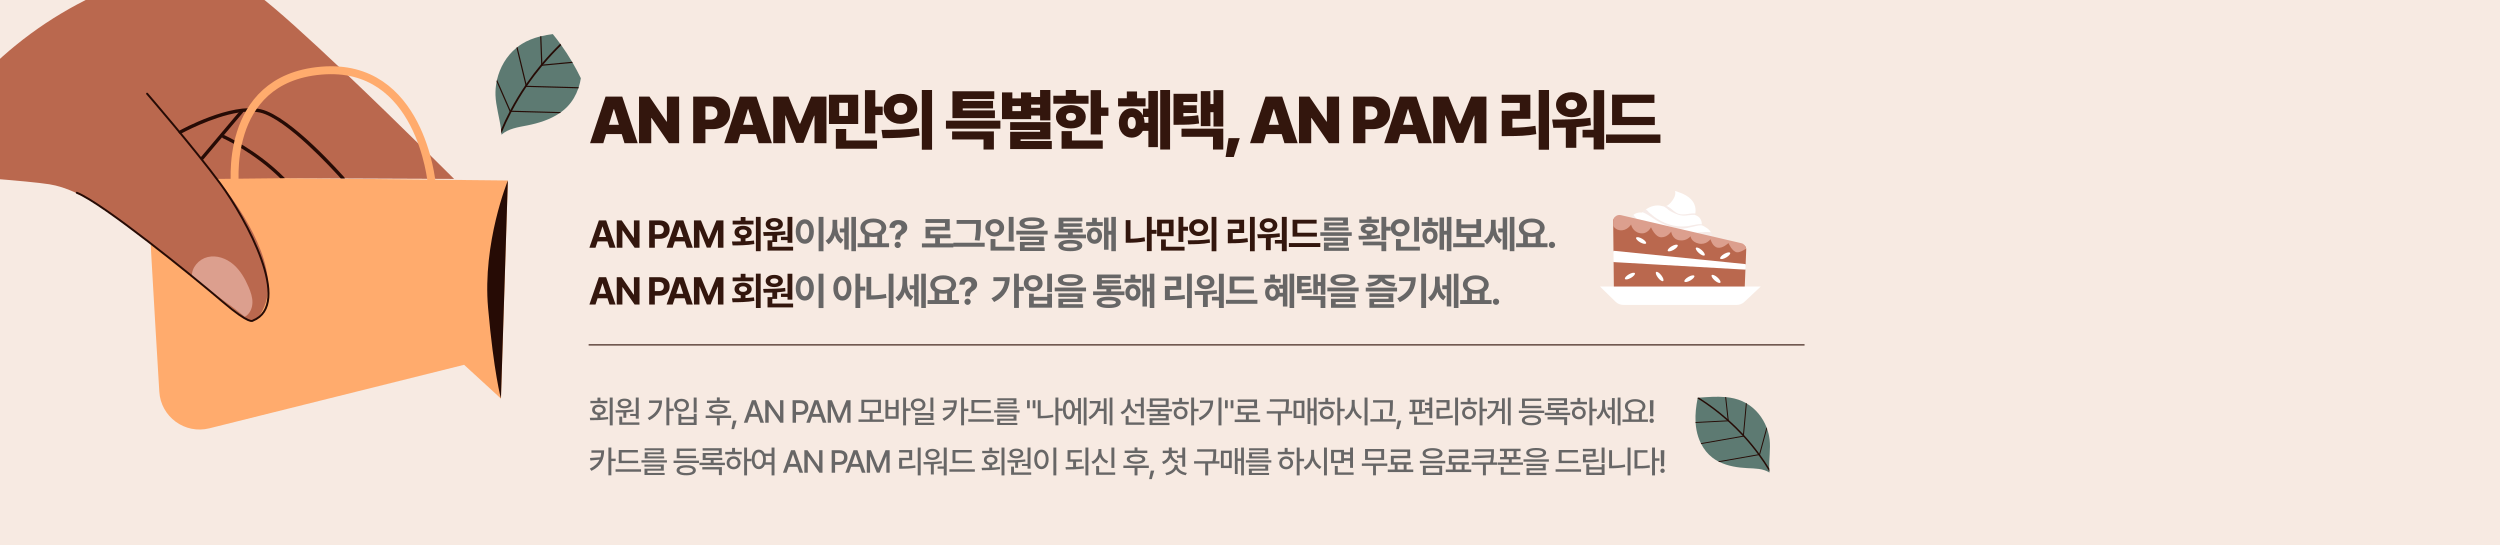<svg width="1100" height="240" viewBox="0 0 1100 240" fill="none" xmlns="http://www.w3.org/2000/svg">
<rect x="0" y="0" width="1100" height="240" fill="#333333" stroke="none"/>
<g clip-path="url(#clip0_292_626)">
<rect width="1100" height="240" fill="#F7EAE2"/>
<path d="M265.457 63H259.623L266.448 42.496H273.783L280.58 63H274.774L273.557 58.978H266.675L265.457 63ZM267.921 54.9H272.311L270.187 48.019H270.017L267.921 54.9ZM298.813 42.496V63H294.31L286.692 51.927H286.55V63H281.169V42.496H285.757L293.262 53.513H293.432V42.496H298.813ZM305.004 63V42.496H313.726C318.314 42.496 321.316 45.385 321.316 49.69C321.316 54.079 318.229 56.826 313.556 56.826H310.384V63H305.004ZM310.384 52.635H312.48C314.519 52.635 315.68 51.502 315.68 49.69C315.68 47.905 314.519 46.801 312.48 46.801H310.384V52.635ZM324.511 63H318.677L325.502 42.496H332.837L339.634 63H333.828L332.61 58.978H325.728L324.511 63ZM326.974 54.9H331.364L329.24 48.019H329.07L326.974 54.9ZM340.223 42.496H346.935L351.806 54.419H352.061L356.932 42.496H363.644V63H358.376V50.935H358.206L353.533 62.858H350.305L345.66 50.851H345.49V63H340.223V42.496ZM377.6 41.675V54.56H364.742V41.675H377.6ZM369.245 45.243V51.02H373.097V45.243H369.245ZM385.133 39.664V46.914H388.39V50.624H385.133V58.695H380.573V39.664H385.133ZM385.898 61.81V65.436H367.773V56.77H372.332V61.81H385.898ZM396.201 41.278C400.392 41.25 403.592 44.054 403.592 47.877C403.592 51.728 400.392 54.504 396.201 54.476C392.094 54.504 388.809 51.728 388.809 47.877C388.809 44.054 392.094 41.25 396.201 41.278ZM396.201 45.187C394.615 45.187 393.34 46.093 393.34 47.877C393.34 49.718 394.615 50.567 396.201 50.567C397.871 50.567 399.174 49.718 399.174 47.877C399.174 46.093 397.871 45.187 396.201 45.187ZM410.106 39.607V65.889H405.603V39.607H410.106ZM387.874 57.166C392.434 57.166 398.806 57.081 404.272 56.345L404.612 59.602C398.948 60.734 392.859 60.791 388.384 60.791L387.874 57.166ZM440.171 53.088V56.628H416.212V53.088H440.171ZM437.31 57.817V65.804H432.751V61.357H418.93V57.817H437.31ZM437.763 48.585V51.983H419.072V40.145H437.48V43.601H423.603V44.422H436.942V47.707H423.603V48.585H437.763ZM462.17 39.607V52.975H457.639V50.822H453.702V52.408H440.873V40.655H445.433V43.289H449.228V40.655H453.702V42.694H457.639V39.607H462.17ZM462.17 53.739V61.301H449.058V62.037H462.793V65.577H444.47V57.987H457.639V57.194H444.47V53.739H462.17ZM445.433 48.897H449.228V46.659H445.433V48.897ZM453.702 47.424H457.639V46.036H453.702V47.424ZM484.452 39.664V47.31H487.709V50.992H484.452V59.177H479.893V39.664H484.452ZM478.958 42.128V45.64H463.467V42.128H468.933V39.607H473.492V42.128H478.958ZM471.198 46.234C475.022 46.234 477.74 48.358 477.74 51.417C477.74 54.476 475.022 56.543 471.198 56.515C467.347 56.543 464.6 54.476 464.6 51.417C464.6 48.358 467.347 46.234 471.198 46.234ZM471.198 49.661C469.896 49.69 469.046 50.227 469.046 51.417C469.046 52.606 469.896 53.116 471.198 53.116C472.529 53.116 473.436 52.606 473.436 51.417C473.436 50.227 472.529 49.69 471.198 49.661ZM485.217 61.81V65.436H467.092V57.704H471.652V61.81H485.217ZM514.829 39.607V65.804H510.496V39.607H514.829ZM509.476 40.004V64.728H505.285V57.591H502.821C501.83 59.432 500.06 60.565 497.921 60.565C494.693 60.565 492.257 57.902 492.286 54.107C492.257 50.312 494.693 47.622 497.921 47.622C500.145 47.622 501.957 48.854 502.906 50.822V47.82H505.285V40.004H509.476ZM504.039 43.232V46.829H491.946V43.232H495.797V40.23H500.3V43.232H504.039ZM497.921 51.474C496.845 51.445 496.194 52.267 496.194 54.107C496.194 55.92 496.845 56.741 497.921 56.741C498.998 56.741 499.706 55.92 499.734 54.107C499.706 52.267 498.998 51.445 497.921 51.474ZM503.189 51.474C503.458 52.238 503.6 53.102 503.614 54.023H505.285V51.474H503.189ZM526.803 41.278V44.875H520.685V46.319H526.576V49.718H520.685V51.219C523.064 51.162 525.018 51.049 527.199 50.709L527.624 54.334C524.565 54.844 521.96 54.9 518.221 54.9H516.352V41.278H526.803ZM538.244 39.664V55.665H533.939V49.378H532.58V55.495H528.36V40.089H532.58V45.781H533.939V39.664H538.244ZM538.244 56.6V65.804H533.713V60.196H519.864V56.6H538.244ZM545.488 60.791L542.854 69.089H539.258L540.561 60.791H545.488ZM555.842 63H550.008L556.833 42.496H564.168L570.965 63H565.16L563.942 58.978H557.06L555.842 63ZM558.306 54.9H562.696L560.572 48.019H560.402L558.306 54.9ZM589.198 42.496V63H584.695L577.077 51.927H576.935V63H571.554V42.496H576.142L583.647 53.513H583.817V42.496H589.198ZM595.389 63V42.496H604.111C608.699 42.496 611.701 45.385 611.701 49.69C611.701 54.079 608.614 56.826 603.941 56.826H600.77V63H595.389ZM600.77 52.635H602.865C604.904 52.635 606.065 51.502 606.065 49.69C606.065 47.905 604.904 46.801 602.865 46.801H600.77V52.635ZM614.896 63H609.062L615.887 42.496H623.222L630.019 63H624.213L622.995 58.978H616.113L614.896 63ZM617.36 54.9H621.749L619.625 48.019H619.455L617.36 54.9ZM630.608 42.496H637.32L642.191 54.419H642.446L647.317 42.496H654.029V63H648.761V50.935H648.591L643.918 62.858H640.69L636.045 50.851H635.875V63H630.608V42.496ZM681.573 39.607V65.889H677.042V39.607H681.573ZM673.36 41.675V52.267H665.459V56.175C669.197 56.132 672.27 55.92 675.597 55.353L675.966 59.007C672.001 59.743 668.178 59.885 663.221 59.885H660.758V48.727H668.716V45.3H660.758V41.675H673.36ZM705.838 39.664V65.775H701.193V60.48H696.322V57.109H701.193V39.664H705.838ZM682.955 52.606C687.77 52.606 694.17 52.578 699.749 51.842L700.004 55.127C697.88 55.523 695.713 55.778 693.575 55.948V65.039H688.959V56.175C687.019 56.246 685.164 56.26 683.465 56.26L682.955 52.606ZM691.479 40.57C695.331 40.57 698.248 42.864 698.248 46.065C698.248 49.35 695.331 51.559 691.479 51.559C687.543 51.559 684.654 49.35 684.654 46.065C684.654 42.864 687.543 40.57 691.479 40.57ZM691.479 43.94C689.95 43.969 688.931 44.705 688.931 46.065C688.931 47.48 689.95 48.103 691.479 48.103C692.924 48.103 693.915 47.48 693.943 46.065C693.915 44.705 692.924 43.969 691.479 43.94ZM728.12 51.445V55.042H709.316V41.647H727.95V45.3H713.79V51.445H728.12ZM730.584 59.177V62.887H706.654V59.177H730.584Z" fill="#33160D"/>
<path d="M262.021 109H259.332L263.499 96.981H266.703L270.854 109H268.181L267.284 106.228H262.935L262.021 109ZM263.565 104.285H266.653L265.143 99.686H265.06L263.565 104.285ZM281.392 96.981V109H279.234L273.955 101.363H273.855V109H271.365V96.981H273.556L278.802 104.617H278.919V96.981H281.392ZM285.636 109V96.981H290.35C293.09 96.981 294.65 98.657 294.65 101.031C294.65 103.438 293.056 105.082 290.284 105.082H288.126V109H285.636ZM288.126 103.073H289.886C291.363 103.073 292.077 102.243 292.077 101.031C292.077 99.836 291.363 99.022 289.886 99.022H288.126V103.073ZM295.992 109H293.302L297.469 96.981H300.673L304.824 109H302.151L301.254 106.228H296.905L295.992 109ZM297.536 104.285H300.623L299.113 99.686H299.03L297.536 104.285ZM305.335 96.981H308.423L311.76 105.132H311.893L315.229 96.981H318.317V109H315.894V101.131H315.794L312.656 108.95H310.996L307.858 101.098H307.759V109H305.335V96.981ZM334.696 95.42V110.527H332.588V95.42H334.696ZM322.063 106.261C323.217 106.252 324.536 106.252 325.914 106.211V104.933C324.254 104.642 323.175 103.613 323.192 102.193C323.175 100.5 324.719 99.355 326.944 99.355C329.185 99.355 330.745 100.5 330.745 102.193C330.745 103.604 329.666 104.634 328.006 104.933V106.145C329.268 106.086 330.546 105.987 331.758 105.829L331.907 107.39C328.604 107.954 325.034 107.987 322.345 107.987L322.063 106.261ZM331.542 97.097V98.757H322.362V97.097H325.914V95.486H328.023V97.097H331.542ZM326.944 100.965C325.914 100.965 325.184 101.413 325.2 102.193C325.184 102.99 325.914 103.422 326.944 103.422C328.006 103.422 328.72 102.99 328.72 102.193C328.72 101.413 328.006 100.965 326.944 100.965ZM348.638 95.436V106.842H346.513V105.646H343.625V104.202H346.513V95.436H348.638ZM348.971 108.568V110.262H337.715V105.746H339.823V103.737C338.47 103.795 337.183 103.804 336.038 103.804L335.789 102.127C338.561 102.11 342.297 102.077 345.484 101.679L345.6 103.189C344.405 103.389 343.168 103.53 341.948 103.621V106.493H339.823V108.568H348.971ZM340.703 95.951C342.894 95.935 344.471 97.047 344.471 98.657C344.471 100.268 342.894 101.313 340.703 101.313C338.462 101.313 336.901 100.268 336.901 98.657C336.901 97.047 338.445 95.935 340.703 95.951ZM340.703 97.495C339.624 97.495 338.893 97.91 338.91 98.657C338.893 99.388 339.624 99.786 340.703 99.786C341.716 99.786 342.446 99.388 342.463 98.657C342.446 97.91 341.716 97.495 340.703 97.495ZM508.893 101.147V102.874H506.752V110.494H504.627V95.42H506.752V101.147H508.893ZM497.422 96.864V105.049C499.356 105.024 501.431 104.841 503.614 104.401L503.83 106.161C501.306 106.676 498.849 106.809 496.625 106.809H495.313V96.864H497.422ZM516.377 96.665V103.92H509.122V96.665H516.377ZM511.214 98.358V102.26H514.286V98.358H511.214ZM520.661 95.42V99.769H522.703V101.513H520.661V106.443H518.536V95.42H520.661ZM521.208 108.568V110.262H510.866V105.364H512.974V108.568H521.208ZM527.414 96.433C529.805 96.416 531.598 97.977 531.598 100.135C531.598 102.31 529.805 103.854 527.414 103.854C525.023 103.854 523.214 102.31 523.214 100.135C523.214 97.977 525.023 96.416 527.414 96.433ZM527.414 98.259C526.219 98.259 525.306 98.956 525.322 100.135C525.306 101.33 526.219 102.011 527.414 102.011C528.609 102.011 529.522 101.33 529.539 100.135C529.522 98.956 528.626 98.259 527.414 98.259ZM535.217 95.42V110.561H533.108V95.42H535.217ZM522.583 105.746C525.272 105.763 529.008 105.713 532.245 105.265L532.411 106.792C529.058 107.439 525.472 107.473 522.832 107.473L522.583 105.746ZM552.094 95.42V110.561H549.986V95.42H552.094ZM547.412 96.682V102.509H542.432V105.281C544.731 105.273 546.69 105.14 548.906 104.783L549.089 106.493C546.599 106.925 544.358 107.024 541.602 107.024H540.24V100.832H545.254V98.392H540.224V96.682H547.412ZM566.169 95.436V110.527H564.011V107.19H560.939V105.597H564.011V95.436H566.169ZM553.203 103.09C556.025 103.09 559.794 103.073 563.048 102.642L563.164 104.186C561.836 104.426 560.466 104.576 559.13 104.667V110.079H556.988V104.767C555.735 104.808 554.548 104.816 553.469 104.816L553.203 103.09ZM558.15 96.034C560.375 96.034 562.018 97.329 562.035 99.139C562.018 100.998 560.375 102.227 558.15 102.227C555.892 102.227 554.265 100.998 554.265 99.139C554.265 97.329 555.892 96.034 558.15 96.034ZM558.15 97.644C557.021 97.644 556.258 98.226 556.258 99.139C556.258 100.085 557.021 100.616 558.15 100.616C559.246 100.616 560.01 100.085 560.026 99.139C560.01 98.226 559.246 97.644 558.15 97.644ZM579.43 102.409V104.103H568.739V96.682H579.314V98.392H570.83V102.409H579.43ZM580.941 106.941V108.685H567.112V106.941H580.941ZM262.021 134H259.332L263.499 121.98H266.703L270.854 134H268.181L267.284 131.228H262.935L262.021 134ZM263.565 129.285H266.653L265.143 124.687H265.06L263.565 129.285ZM281.392 121.98V134H279.234L273.955 126.363H273.855V134H271.365V121.98H273.556L278.802 129.617H278.919V121.98H281.392ZM285.636 134V121.98H290.35C293.09 121.98 294.65 123.657 294.65 126.031C294.65 128.438 293.056 130.082 290.284 130.082H288.126V134H285.636ZM288.126 128.073H289.886C291.363 128.073 292.077 127.243 292.077 126.031C292.077 124.836 291.363 124.022 289.886 124.022H288.126V128.073ZM295.992 134H293.302L297.469 121.98H300.673L304.824 134H302.151L301.254 131.228H296.905L295.992 134ZM297.536 129.285H300.623L299.113 124.687H299.03L297.536 129.285ZM305.335 121.98H308.423L311.76 130.132H311.893L315.229 121.98H318.317V134H315.894V126.131H315.794L312.656 133.95H310.996L307.858 126.098H307.759V134H305.335V121.98ZM334.696 120.42V135.527H332.588V120.42H334.696ZM322.063 131.261C323.217 131.252 324.536 131.252 325.914 131.211V129.933C324.254 129.642 323.175 128.613 323.192 127.193C323.175 125.5 324.719 124.354 326.944 124.354C329.185 124.354 330.745 125.5 330.745 127.193C330.745 128.604 329.666 129.634 328.006 129.933V131.145C329.268 131.086 330.546 130.987 331.758 130.829L331.907 132.39C328.604 132.954 325.034 132.987 322.345 132.987L322.063 131.261ZM331.542 122.097V123.757H322.362V122.097H325.914V120.486H328.023V122.097H331.542ZM326.944 125.965C325.914 125.965 325.184 126.413 325.2 127.193C325.184 127.99 325.914 128.422 326.944 128.422C328.006 128.422 328.72 127.99 328.72 127.193C328.72 126.413 328.006 125.965 326.944 125.965ZM348.638 120.437V131.842H346.513V130.646H343.625V129.202H346.513V120.437H348.638ZM348.971 133.568V135.262H337.715V130.746H339.823V128.737C338.47 128.795 337.183 128.804 336.038 128.804L335.789 127.127C338.561 127.11 342.297 127.077 345.484 126.679L345.6 128.189C344.405 128.389 343.168 128.53 341.948 128.621V131.493H339.823V133.568H348.971ZM340.703 120.951C342.894 120.935 344.471 122.047 344.471 123.657C344.471 125.268 342.894 126.313 340.703 126.313C338.462 126.313 336.901 125.268 336.901 123.657C336.901 122.047 338.445 120.935 340.703 120.951ZM340.703 122.495C339.624 122.495 338.893 122.91 338.91 123.657C338.893 124.388 339.624 124.786 340.703 124.786C341.716 124.786 342.446 124.388 342.463 123.657C342.446 122.91 341.716 122.495 340.703 122.495Z" fill="#33160D"/>
<path d="M362.331 95.42V110.561H360.19V95.42H362.331ZM354.13 96.482C356.405 96.482 358.098 98.574 358.098 101.861C358.098 105.182 356.405 107.257 354.13 107.257C351.806 107.257 350.113 105.182 350.129 101.861C350.113 98.574 351.806 96.482 354.13 96.482ZM354.13 98.392C352.952 98.392 352.171 99.62 352.171 101.861C352.171 104.119 352.952 105.331 354.13 105.331C355.276 105.331 356.056 104.119 356.056 101.861C356.056 99.62 355.276 98.392 354.13 98.392ZM368.371 99.222C368.371 101.662 369.052 104.186 371.11 105.514L369.965 107.157C368.662 106.369 367.832 105.074 367.358 103.521C366.811 105.231 365.906 106.659 364.536 107.489L363.241 105.929C365.482 104.534 366.312 101.878 366.312 99.321V96.715H368.371V99.222ZM376.622 95.42V110.527H374.597V95.42H376.622ZM373.451 95.636V109.83H371.476V102.243H369.517V100.517H371.476V95.636H373.451ZM391.195 107.024V108.768H377.366V107.024H380.454V103.322C379.283 102.625 378.578 101.554 378.578 100.218C378.578 97.777 380.968 96.15 384.255 96.15C387.526 96.15 389.933 97.777 389.95 100.218C389.942 101.521 389.253 102.583 388.124 103.289V107.024H391.195ZM384.255 97.827C382.097 97.827 380.67 98.69 380.67 100.218C380.67 101.695 382.097 102.608 384.255 102.608C386.397 102.608 387.841 101.695 387.858 100.218C387.841 98.69 386.397 97.827 384.255 97.827ZM382.546 107.024H385.982V104.086C385.442 104.194 384.861 104.252 384.255 104.252C383.65 104.252 383.077 104.202 382.546 104.086V107.024ZM393.848 105.215C393.864 103.156 394.412 102.509 395.408 101.895C396.122 101.43 396.67 100.915 396.67 100.151C396.67 99.321 396.023 98.773 395.226 98.773C394.446 98.773 393.732 99.288 393.698 100.268H391.341C391.391 97.927 393.117 96.814 395.242 96.814C397.55 96.814 399.194 98.026 399.194 100.068C399.194 101.43 398.496 102.31 397.401 102.957C396.471 103.521 396.056 104.053 396.039 105.215V105.397H393.848V105.215ZM394.993 109.149C394.213 109.149 393.582 108.519 393.599 107.755C393.582 106.991 394.213 106.377 394.993 106.377C395.724 106.377 396.371 106.991 396.371 107.755C396.371 108.519 395.724 109.149 394.993 109.149ZM419.471 107.107V108.851H405.642V107.107H411.469V104.833H407.235V99.753H415.785V98.093H407.219V96.399H417.877V101.413H409.36V103.106H418.226V104.833H413.577V107.107H419.471ZM431.57 96.814V98.624C431.57 100.699 431.57 102.758 431.022 105.879L428.88 105.696C429.445 102.791 429.445 100.633 429.462 98.624V98.508H420.912V96.814H431.57ZM433.263 106.809V108.552H419.484V106.809H433.263ZM445.977 95.436V106.294H443.852V95.436H445.977ZM446.375 108.568V110.262H435.85V105.198H437.991V108.568H446.375ZM437.693 96.399C440.017 96.399 441.826 97.993 441.826 100.201C441.826 102.459 440.017 104.036 437.693 104.036C435.368 104.036 433.559 102.459 433.559 100.201C433.559 97.993 435.368 96.399 437.693 96.399ZM437.693 98.242C436.514 98.226 435.617 98.973 435.634 100.201C435.617 101.463 436.514 102.193 437.693 102.193C438.838 102.193 439.735 101.463 439.735 100.201C439.735 98.973 438.838 98.226 437.693 98.242ZM454.058 95.636C457.528 95.636 459.537 96.549 459.554 98.209C459.537 99.886 457.528 100.799 454.058 100.799C450.572 100.799 448.547 99.886 448.547 98.209C448.547 96.549 450.572 95.636 454.058 95.636ZM454.058 97.18C451.834 97.18 450.755 97.545 450.771 98.209C450.755 98.956 451.834 99.238 454.058 99.238C456.3 99.238 457.362 98.956 457.362 98.209C457.362 97.545 456.3 97.18 454.058 97.18ZM460.948 101.513V103.189H447.169V101.513H460.948ZM459.271 104.069V107.921H450.854V108.834H459.67V110.428H448.779V106.443H457.179V105.613H448.762V104.069H459.271ZM477.858 103.206V104.866H464.046V103.206H469.89V102.276H465.772V95.785H476.248V97.412H467.897V98.259H475.899V99.786H467.897V100.649H476.381V102.276H472.015V103.206H477.858ZM470.952 105.563C474.289 105.547 476.198 106.443 476.215 108.037C476.198 109.664 474.289 110.527 470.952 110.527C467.565 110.527 465.656 109.664 465.656 108.037C465.656 106.443 467.565 105.547 470.952 105.563ZM470.952 107.124C468.777 107.124 467.765 107.406 467.781 108.037C467.765 108.685 468.777 108.967 470.952 108.967C473.077 108.967 474.073 108.685 474.09 108.037C474.073 107.406 473.077 107.124 470.952 107.124ZM485.21 97.728V99.404H477.905V97.728H480.528V95.835H482.62V97.728H485.21ZM481.59 100.085C483.516 100.085 484.894 101.579 484.911 103.671C484.894 105.779 483.516 107.273 481.59 107.273C479.665 107.273 478.254 105.779 478.254 103.671C478.254 101.579 479.665 100.085 481.59 100.085ZM481.59 101.845C480.711 101.845 480.113 102.525 480.113 103.671C480.113 104.816 480.711 105.48 481.59 105.48C482.437 105.48 483.035 104.816 483.051 103.671C483.035 102.525 482.437 101.845 481.59 101.845ZM490.987 95.42V110.527H488.978V103.256H487.75V109.88H485.774V95.719H487.75V101.562H488.978V95.42H490.987ZM594.767 102.193V103.771H580.938V102.193H594.767ZM593.106 104.518V108.087H584.64V108.95H593.555V110.395H582.531V106.742H591.015V105.979H582.515V104.518H593.106ZM593.09 95.686V99.238H584.772V100.052H593.355V101.479H582.664V97.894H590.965V97.13H582.631V95.686H593.09ZM609.95 95.436V99.753H611.876V101.496H609.95V105.696H607.825V95.436H609.95ZM597.698 103.754C598.802 103.754 600.064 103.754 601.367 103.721V102.874C599.724 102.642 598.695 101.845 598.711 100.683C598.695 99.288 600.172 98.425 602.413 98.425C604.638 98.425 606.099 99.288 606.115 100.683C606.099 101.845 605.094 102.633 603.476 102.857V103.638C604.721 103.588 605.958 103.488 607.128 103.339L607.278 104.8C604.09 105.364 600.587 105.397 597.914 105.397L597.698 103.754ZM609.95 106.311V110.527H607.825V107.938H599.624V106.311H609.95ZM606.746 96.532V98.076H598.097V96.532H601.367V95.304H603.476V96.532H606.746ZM602.413 99.836C601.334 99.836 600.72 100.102 600.737 100.683C600.72 101.23 601.334 101.546 602.413 101.546C603.476 101.546 604.073 101.23 604.09 100.683C604.073 100.102 603.476 99.836 602.413 99.836ZM624.357 95.436V106.294H622.232V95.436H624.357ZM624.756 108.568V110.262H614.23V105.198H616.372V108.568H624.756ZM616.073 96.399C618.397 96.399 620.207 97.993 620.207 100.201C620.207 102.459 618.397 104.036 616.073 104.036C613.749 104.036 611.939 102.459 611.939 100.201C611.939 97.993 613.749 96.399 616.073 96.399ZM616.073 98.242C614.894 98.226 613.998 98.973 614.014 100.201C613.998 101.463 614.894 102.193 616.073 102.193C617.219 102.193 618.115 101.463 618.115 100.201C618.115 98.973 617.219 98.226 616.073 98.242ZM632.837 97.728V99.404H625.533V97.728H628.156V95.835H630.247V97.728H632.837ZM629.218 100.085C631.144 100.085 632.522 101.579 632.538 103.671C632.522 105.779 631.144 107.273 629.218 107.273C627.292 107.273 625.881 105.779 625.881 103.671C625.881 101.579 627.292 100.085 629.218 100.085ZM629.218 101.845C628.338 101.845 627.741 102.525 627.741 103.671C627.741 104.816 628.338 105.48 629.218 105.48C630.065 105.48 630.663 104.816 630.679 103.671C630.663 102.525 630.065 101.845 629.218 101.845ZM638.615 95.42V110.527H636.606V103.256H635.377V109.88H633.402V95.719H635.377V101.562H636.606V95.42H638.615ZM653.221 107.041V108.768H639.392V107.041H645.219V104.252H640.853V96.383H642.978V98.724H649.568V96.383H651.677V104.252H647.327V107.041H653.221ZM642.978 102.559H649.568V100.417H642.978V102.559ZM658.082 99.222C658.082 101.662 658.762 104.186 660.821 105.514L659.675 107.157C658.372 106.369 657.542 105.074 657.069 103.521C656.521 105.231 655.616 106.659 654.247 107.489L652.952 105.929C655.193 104.534 656.023 101.878 656.023 99.321V96.715H658.082V99.222ZM666.333 95.42V110.527H664.307V95.42H666.333ZM663.162 95.636V109.83H661.186V102.243H659.227V100.517H661.186V95.636H663.162ZM680.905 107.024V108.768H667.076V107.024H670.164V103.322C668.994 102.625 668.288 101.554 668.288 100.218C668.288 97.777 670.679 96.15 673.966 96.15C677.237 96.15 679.644 97.777 679.66 100.218C679.652 101.521 678.963 102.583 677.834 103.289V107.024H680.905ZM673.966 97.827C671.808 97.827 670.38 98.69 670.38 100.218C670.38 101.695 671.808 102.608 673.966 102.608C676.108 102.608 677.552 101.695 677.569 100.218C677.552 98.69 676.108 97.827 673.966 97.827ZM672.256 107.024H675.693V104.086C675.153 104.194 674.572 104.252 673.966 104.252C673.36 104.252 672.787 104.202 672.256 104.086V107.024ZM682.878 109.149C682.097 109.149 681.467 108.519 681.483 107.755C681.467 106.991 682.097 106.377 682.878 106.377C683.608 106.377 684.256 106.991 684.256 107.755C684.256 108.519 683.608 109.149 682.878 109.149ZM362.331 120.42V135.561H360.19V120.42H362.331ZM354.13 121.482C356.405 121.482 358.098 123.574 358.098 126.861C358.098 130.182 356.405 132.257 354.13 132.257C351.806 132.257 350.113 130.182 350.129 126.861C350.113 123.574 351.806 121.482 354.13 121.482ZM354.13 123.392C352.952 123.392 352.171 124.62 352.171 126.861C352.171 129.119 352.952 130.331 354.13 130.331C355.276 130.331 356.056 129.119 356.056 126.861C356.056 124.62 355.276 123.392 354.13 123.392ZM370.659 121.482C372.966 121.482 374.627 123.574 374.643 126.861C374.627 130.182 372.966 132.257 370.659 132.257C368.351 132.257 366.658 130.182 366.674 126.861C366.658 123.574 368.351 121.482 370.659 121.482ZM370.659 123.392C369.497 123.392 368.716 124.62 368.716 126.861C368.716 129.119 369.497 130.331 370.659 130.331C371.838 130.331 372.601 129.119 372.618 126.861C372.601 124.62 371.838 123.392 370.659 123.392ZM378.511 120.42V126.114H380.736V127.874H378.511V135.527H376.386V120.42H378.511ZM393.134 120.42V135.527H391.026V120.42H393.134ZM383.339 121.864V129.982C385.381 129.958 387.572 129.767 389.797 129.335L390.063 131.078C387.406 131.626 384.916 131.809 382.575 131.792H381.247V121.864H383.339ZM399.124 124.222C399.124 126.662 399.804 129.186 401.863 130.514L400.718 132.157C399.414 131.369 398.584 130.074 398.111 128.521C397.563 130.231 396.658 131.659 395.289 132.489L393.994 130.929C396.235 129.534 397.065 126.878 397.065 124.321V121.715H399.124V124.222ZM407.375 120.42V135.527H405.349V120.42H407.375ZM404.204 120.636V134.83H402.228V127.243H400.269V125.517H402.228V120.636H404.204ZM421.948 132.024V133.768H408.119V132.024H411.206V128.322C410.036 127.625 409.33 126.554 409.33 125.218C409.33 122.777 411.721 121.15 415.008 121.15C418.279 121.15 420.686 122.777 420.703 125.218C420.694 126.521 420.005 127.583 418.876 128.289V132.024H421.948ZM415.008 122.827C412.85 122.827 411.422 123.69 411.422 125.218C411.422 126.695 412.85 127.608 415.008 127.608C417.15 127.608 418.594 126.695 418.611 125.218C418.594 123.69 417.15 122.827 415.008 122.827ZM413.298 132.024H416.735V129.086C416.195 129.194 415.614 129.252 415.008 129.252C414.402 129.252 413.829 129.202 413.298 129.086V132.024ZM424.601 130.215C424.617 128.156 425.165 127.509 426.161 126.895C426.875 126.43 427.423 125.915 427.423 125.151C427.423 124.321 426.775 123.773 425.979 123.773C425.198 123.773 424.484 124.288 424.451 125.268H422.094C422.144 122.927 423.87 121.814 425.995 121.814C428.303 121.814 429.946 123.026 429.946 125.068C429.946 126.43 429.249 127.31 428.153 127.957C427.224 128.521 426.809 129.053 426.792 130.215V130.397H424.601V130.215ZM425.746 134.149C424.966 134.149 424.335 133.519 424.352 132.755C424.335 131.991 424.966 131.377 425.746 131.377C426.477 131.377 427.124 131.991 427.124 132.755C427.124 133.519 426.477 134.149 425.746 134.149ZM448.314 120.42V126.214H450.456V127.957H448.314V135.494H446.189V120.42H448.314ZM444.28 121.964C444.263 126.479 442.504 130.397 437.424 132.888L436.228 131.261C439.806 129.468 441.723 127.061 442.122 123.69H437.092V121.964H444.28ZM462.887 120.42V128.538H460.762V120.42H462.887ZM454.869 129.202V130.613H460.779V129.202H462.887V135.361H452.777V129.202H454.869ZM454.869 133.651H460.779V132.257H454.869V133.651ZM454.603 121.051C456.96 121.034 458.737 122.512 458.737 124.637C458.737 126.695 456.96 128.173 454.603 128.173C452.246 128.173 450.469 126.695 450.469 124.637C450.469 122.512 452.246 121.034 454.603 121.051ZM454.603 122.811C453.391 122.811 452.528 123.491 452.544 124.637C452.528 125.766 453.391 126.43 454.603 126.43C455.782 126.43 456.645 125.766 456.645 124.637C456.645 123.491 455.782 122.811 454.603 122.811ZM470.969 120.636C474.438 120.636 476.447 121.549 476.464 123.209C476.447 124.886 474.438 125.799 470.969 125.799C467.482 125.799 465.457 124.886 465.457 123.209C465.457 121.549 467.482 120.636 470.969 120.636ZM470.969 122.18C468.744 122.18 467.665 122.545 467.682 123.209C467.665 123.956 468.744 124.238 470.969 124.238C473.21 124.238 474.272 123.956 474.272 123.209C474.272 122.545 473.21 122.18 470.969 122.18ZM477.858 126.513V128.189H464.079V126.513H477.858ZM476.182 129.069V132.921H467.765V133.834H476.58V135.428H465.689V131.443H474.09V130.613H465.673V129.069H476.182ZM494.769 128.206V129.866H480.956V128.206H486.8V127.276H482.683V120.785H493.158V122.412H484.808V123.259H492.81V124.786H484.808V125.649H493.291V127.276H488.925V128.206H494.769ZM487.863 130.563C491.199 130.547 493.109 131.443 493.125 133.037C493.109 134.664 491.199 135.527 487.863 135.527C484.476 135.527 482.567 134.664 482.567 133.037C482.567 131.443 484.476 130.547 487.863 130.563ZM487.863 132.124C485.688 132.124 484.675 132.406 484.692 133.037C484.675 133.685 485.688 133.967 487.863 133.967C489.988 133.967 490.984 133.685 491 133.037C490.984 132.406 489.988 132.124 487.863 132.124ZM502.12 122.728V124.404H494.815V122.728H497.438V120.835H499.53V122.728H502.12ZM498.501 125.085C500.427 125.085 501.804 126.579 501.821 128.671C501.804 130.779 500.427 132.273 498.501 132.273C496.575 132.273 495.164 130.779 495.164 128.671C495.164 126.579 496.575 125.085 498.501 125.085ZM498.501 126.845C497.621 126.845 497.023 127.525 497.023 128.671C497.023 129.816 497.621 130.48 498.501 130.48C499.347 130.48 499.945 129.816 499.962 128.671C499.945 127.525 499.347 126.845 498.501 126.845ZM507.897 120.42V135.527H505.888V128.256H504.66V134.88H502.684V120.719H504.66V126.562H505.888V120.42H507.897ZM524.409 120.42V135.561H522.301V120.42H524.409ZM519.728 121.682V127.509H514.747V130.281C517.046 130.273 519.005 130.14 521.222 129.783L521.404 131.493C518.914 131.925 516.673 132.024 513.917 132.024H512.556V125.832H517.569V123.392H512.539V121.682H519.728ZM538.484 120.437V135.527H536.326V132.19H533.254V130.597H536.326V120.437H538.484ZM525.518 128.09C528.34 128.09 532.109 128.073 535.363 127.642L535.479 129.186C534.151 129.426 532.781 129.576 531.445 129.667V135.079H529.303V129.767C528.05 129.808 526.863 129.816 525.784 129.816L525.518 128.09ZM530.465 121.034C532.69 121.034 534.334 122.329 534.35 124.139C534.334 125.998 532.69 127.227 530.465 127.227C528.208 127.227 526.581 125.998 526.581 124.139C526.581 122.329 528.208 121.034 530.465 121.034ZM530.465 122.645C529.337 122.645 528.573 123.226 528.573 124.139C528.573 125.085 529.337 125.616 530.465 125.616C531.561 125.616 532.325 125.085 532.341 124.139C532.325 123.226 531.561 122.645 530.465 122.645ZM551.745 127.409V129.103H541.054V121.682H551.629V123.392H543.146V127.409H551.745ZM553.256 131.941V133.685H539.427V131.941H553.256ZM569.436 120.42V135.527H567.411V120.42H569.436ZM566.448 120.669V134.863H564.472V130.497H562.762C562.231 131.643 561.177 132.356 559.873 132.356C558.014 132.356 556.636 130.862 556.653 128.721C556.636 126.579 558.014 125.085 559.873 125.085C561.766 125.085 563.127 126.579 563.127 128.721V128.837H564.472V127.027H562.812V125.301H564.472V120.669H566.448ZM563.509 122.711V124.388H556.321V122.711H558.877V120.785H560.986V122.711H563.509ZM559.873 126.878C559.043 126.878 558.496 127.525 558.496 128.721C558.496 129.883 559.043 130.563 559.873 130.563C560.72 130.563 561.285 129.883 561.301 128.721C561.285 127.525 560.72 126.878 559.873 126.878ZM576.688 121.433V123.126H572.736V124.371H576.538V125.981H572.736V127.31C574.413 127.301 575.658 127.235 577.053 126.994L577.269 128.688C575.492 129.003 574.015 129.053 571.74 129.053H570.711V121.433H576.688ZM583.162 120.437V129.65H581.153V125.815H579.842V129.534H577.866V120.702H579.842V124.122H581.153V120.437H583.162ZM583.162 130.281V135.527H581.054V131.975H572.72V130.281H583.162ZM590.912 120.636C594.381 120.636 596.39 121.549 596.407 123.209C596.39 124.886 594.381 125.799 590.912 125.799C587.425 125.799 585.4 124.886 585.4 123.209C585.4 121.549 587.425 120.636 590.912 120.636ZM590.912 122.18C588.687 122.18 587.608 122.545 587.625 123.209C587.608 123.956 588.687 124.238 590.912 124.238C593.153 124.238 594.215 123.956 594.215 123.209C594.215 122.545 593.153 122.18 590.912 122.18ZM597.801 126.513V128.189H584.022V126.513H597.801ZM596.125 129.069V132.921H587.708V133.834H596.523V135.428H585.632V131.443H594.033V130.613H585.616V129.069H596.125ZM614.712 126.562V128.239H600.932V126.562H614.712ZM613.035 129.069V132.921H604.618V133.834H613.433V135.428H602.543V131.443H610.943V130.613H602.526V129.069H613.035ZM613.467 120.901V122.562H609.217C609.681 123.483 611.275 124.354 614.114 124.521L613.45 126.147C610.653 125.94 608.719 125.06 607.805 123.79C606.901 125.052 604.983 125.94 602.211 126.147L601.547 124.521C604.361 124.354 605.938 123.483 606.411 122.562H602.194V120.901H613.467ZM627.475 120.42V135.527H625.333V120.42H627.475ZM622.943 121.997C622.943 126.579 621.332 130.381 615.937 132.938L614.825 131.244C618.726 129.401 620.444 127.011 620.785 123.657H615.638V121.997H622.943ZM633.465 124.222C633.465 126.662 634.146 129.186 636.204 130.514L635.059 132.157C633.755 131.369 632.925 130.074 632.452 128.521C631.904 130.231 631 131.659 629.63 132.489L628.335 130.929C630.576 129.534 631.406 126.878 631.406 124.321V121.715H633.465V124.222ZM641.716 120.42V135.527H639.69V120.42H641.716ZM638.545 120.636V134.83H636.569V127.243H634.61V125.517H636.569V120.636H638.545ZM656.289 132.024V133.768H642.46V132.024H645.547V128.322C644.377 127.625 643.671 126.554 643.671 125.218C643.671 122.777 646.062 121.15 649.349 121.15C652.62 121.15 655.027 122.777 655.044 125.218C655.035 126.521 654.346 127.583 653.217 128.289V132.024H656.289ZM649.349 122.827C647.191 122.827 645.763 123.69 645.763 125.218C645.763 126.695 647.191 127.608 649.349 127.608C651.491 127.608 652.935 126.695 652.952 125.218C652.935 123.69 651.491 122.827 649.349 122.827ZM647.639 132.024H651.076V129.086C650.536 129.194 649.955 129.252 649.349 129.252C648.743 129.252 648.171 129.202 647.639 129.086V132.024ZM658.261 134.149C657.481 134.149 656.85 133.519 656.866 132.755C656.85 131.991 657.481 131.377 658.261 131.377C658.991 131.377 659.639 131.991 659.639 132.755C659.639 133.519 658.991 134.149 658.261 134.149Z" fill="#676666"/>
<path d="M269.582 174.912V187.162H268.283V174.912H269.582ZM259.52 183.826C260.524 183.819 261.68 183.812 262.883 183.771V182.555C261.447 182.37 260.518 181.529 260.531 180.326C260.518 178.945 261.721 178.029 263.498 178.029C265.289 178.029 266.52 178.945 266.52 180.326C266.52 181.516 265.59 182.35 264.168 182.541V183.73C265.303 183.683 266.451 183.594 267.531 183.457L267.627 184.428C264.906 184.879 261.939 184.906 259.697 184.906L259.52 183.826ZM267.258 176.375V177.414H259.779V176.375H262.883V174.939H264.182V176.375H267.258ZM263.498 179.041C262.473 179.041 261.748 179.547 261.762 180.326C261.748 181.105 262.473 181.584 263.498 181.584C264.551 181.584 265.275 181.105 265.275 180.326C265.275 179.547 264.551 179.041 263.498 179.041ZM281.036 174.926V184.209H279.738V183.033H277.277V182.117H279.738V174.926H281.036ZM281.337 185.85V186.902H272.491V183.307H273.777V185.85H281.337ZM270.796 180.518C273.066 180.504 276.114 180.477 278.726 180.148L278.808 181.078C277.762 181.249 276.661 181.365 275.581 181.434V183.826H274.282V181.502C273.093 181.557 271.951 181.563 270.96 181.557L270.796 180.518ZM274.802 175.391C276.593 175.391 277.837 176.252 277.837 177.551C277.837 178.85 276.593 179.684 274.802 179.684C272.984 179.684 271.753 178.85 271.753 177.551C271.753 176.252 272.984 175.391 274.802 175.391ZM274.802 176.361C273.708 176.348 272.97 176.812 272.984 177.551C272.97 178.275 273.708 178.727 274.802 178.727C275.855 178.727 276.593 178.275 276.607 177.551C276.593 176.812 275.855 176.348 274.802 176.361ZM294.511 174.912V179.793H296.412V180.873H294.511V187.148H293.212V174.912H294.511ZM291.312 176.197C291.298 179.738 289.74 182.896 285.707 184.893L284.982 183.881C288.051 182.35 289.719 180.135 289.986 177.277H285.597V176.197H291.312ZM306.526 174.912V181.488H305.227V174.912H306.526ZM299.786 182.076V183.457H305.241V182.076H306.526V187.012H298.514V182.076H299.786ZM299.786 185.945H305.241V184.482H299.786V185.945ZM299.882 175.473C301.755 175.473 303.136 176.635 303.136 178.316C303.136 179.998 301.755 181.16 299.882 181.146C298.009 181.16 296.614 179.998 296.614 178.316C296.614 176.635 298.009 175.473 299.882 175.473ZM299.882 176.566C298.72 176.553 297.886 177.277 297.886 178.316C297.886 179.369 298.72 180.08 299.882 180.08C301.03 180.08 301.864 179.369 301.864 178.316C301.864 177.277 301.03 176.553 299.882 176.566ZM321.027 176.266V177.332H311.06V176.266H315.421V174.857H316.706V176.266H321.027ZM321.696 182.842V183.908H316.706V187.176H315.421V183.908H310.486V182.842H321.696ZM316.064 177.961C318.607 177.961 320.138 178.686 320.138 180.025C320.138 181.338 318.607 182.062 316.064 182.076C313.507 182.062 311.976 181.338 311.989 180.025C311.976 178.686 313.507 177.961 316.064 177.961ZM316.064 178.932C314.3 178.932 313.329 179.314 313.329 180.025C313.329 180.709 314.3 181.092 316.064 181.092C317.814 181.092 318.784 180.709 318.798 180.025C318.784 179.314 317.814 178.932 316.064 178.932ZM324.086 185.057L322.993 188.83H321.83L322.555 185.057H324.086ZM328.893 186H327.294L330.848 176.102H332.585L336.153 186H334.554L333.651 183.389H329.796L328.893 186ZM330.233 182.131H333.214L331.751 177.906H331.682L330.233 182.131ZM344.695 176.102V186H343.314L338.297 178.768H338.215V186H336.711V176.102H338.105L343.123 183.348H343.219V176.102H344.695ZM348.737 186V176.102H352.264C354.561 176.102 355.696 177.482 355.696 179.314C355.696 181.133 354.561 182.527 352.264 182.527H350.241V186H348.737ZM350.241 181.242H352.114C353.577 181.242 354.178 180.422 354.178 179.314C354.178 178.193 353.577 177.387 352.114 177.387H350.241V181.242ZM356.377 186H354.777L358.332 176.102H360.068L363.636 186H362.037L361.134 183.389H357.279L356.377 186ZM357.716 182.131H360.697L359.234 177.906H359.166L357.716 182.131ZM364.194 176.102H366.026L369.157 183.771H369.28L372.411 176.102H374.243V186H372.807V178.85H372.712L369.813 185.986H368.624L365.712 178.836H365.63V186H364.194V176.102ZM388.935 184.551V185.631H377.724V184.551H382.659V181.721H379.009V175.896H387.595V181.721H383.945V184.551H388.935ZM380.267 176.936V180.695H386.323V176.936H380.267ZM398.666 174.912V179.656H400.635V180.75H398.666V187.162H397.368V174.912H398.666ZM390.873 175.938V179.082H394.114V175.938H395.399V184.25H389.588V175.938H390.873ZM390.873 183.184H394.114V180.107H390.873V183.184ZM403.996 175.322C405.841 175.336 407.195 176.471 407.209 178.07C407.195 179.684 405.841 180.805 403.996 180.805C402.136 180.805 400.769 179.684 400.769 178.07C400.769 176.471 402.136 175.336 403.996 175.322ZM403.996 176.416C402.861 176.402 402.027 177.072 402.041 178.07C402.027 179.082 402.861 179.752 403.996 179.752C405.117 179.752 405.951 179.082 405.951 178.07C405.951 177.072 405.117 176.402 403.996 176.416ZM410.681 174.912V181.146H409.382V174.912H410.681ZM410.681 181.707V184.797H403.927V185.973H411.091V187.012H402.67V183.826H409.396V182.746H402.629V181.707H410.681ZM421.012 176.156C420.998 179.766 419.891 182.979 415.42 185.18L414.709 184.209C416.924 183.122 418.243 181.803 418.975 180.244L414.969 180.627L414.777 179.506L419.371 179.191C419.556 178.569 419.665 177.906 419.713 177.209H415.42V176.156H421.012ZM424.184 174.912V179.807H426.084V180.873H424.184V187.148H422.885V174.912H424.184ZM435.966 180.723V181.789H427.435V176.006H435.857V177.072H428.72V180.723H435.966ZM437.251 184.469V185.549H426.04V184.469H437.251ZM448.637 180.531V181.529H437.426V180.531H448.637ZM447.256 182.391V185.084H440.065V186.096H447.639V187.012H438.766V184.223H445.971V183.32H438.752V182.391H447.256ZM447.229 175.227V177.879H440.147V178.809H447.434V179.725H438.862V177.018H445.93V176.143H438.834V175.227H447.229ZM453.102 176.102V179.629H451.899V176.102H453.102ZM455.591 176.102V179.629H454.387V176.102H455.591ZM467.592 179.725V180.791H465.691V187.148H464.393V174.912H465.691V179.725H467.592ZM457.898 176.102V182.992C459.607 182.992 461.392 182.849 463.34 182.445L463.49 183.539C461.398 183.963 459.457 184.072 457.625 184.072H456.613V176.102H457.898ZM478.089 174.912V187.162H476.845V174.912H478.089ZM475.601 175.145V186.561H474.357V180.654H472.976C472.866 183.047 471.841 184.537 470.323 184.523C468.724 184.537 467.685 182.855 467.685 180.203C467.685 177.551 468.724 175.883 470.323 175.896C471.814 175.883 472.825 177.298 472.976 179.602H474.357V175.145H475.601ZM470.323 177.113C469.435 177.113 468.888 178.248 468.888 180.203C468.888 182.158 469.435 183.293 470.323 183.293C471.226 183.293 471.786 182.158 471.786 180.203C471.786 178.248 471.226 177.113 470.323 177.113ZM489.475 174.912V187.162H488.245V174.912H489.475ZM486.891 175.227V186.561H485.661V180.873H483.268C482.537 182.295 481.374 183.539 479.645 184.551L478.907 183.621C481.504 182.076 482.755 180.019 482.981 177.496H479.481V176.43H484.266C484.259 177.626 484.095 178.768 483.719 179.834H485.661V175.227H486.891ZM497.386 177.154C497.386 178.809 498.493 180.422 500.339 181.064L499.628 182.076C498.288 181.563 497.29 180.552 496.77 179.273C496.237 180.695 495.191 181.816 493.749 182.363L493.052 181.338C494.952 180.654 496.087 178.959 496.1 177.113V175.664H497.386V177.154ZM503.278 174.926V184.059H501.979V178.781H499.395V177.715H501.979V174.926H503.278ZM503.552 185.85V186.902H495.28V183.033H496.593V185.85H503.552ZM515.635 179.984V181.023H510.686V182.09H514.227V184.961H507.09V186.041H514.568V187.039H505.818V184.018H512.941V183.088H505.805V182.09H509.387V181.023H504.465V179.984H515.635ZM514.199 175.309V179.082H505.9V175.309H514.199ZM507.172 176.334V178.057H512.9V176.334H507.172ZM525.407 174.912V179.875H527.376V180.955H525.407V187.162H524.122V174.912H525.407ZM523.056 176.826V177.893H515.796V176.826H518.818V175.076H520.116V176.826H523.056ZM519.474 178.795C521.224 178.795 522.509 179.971 522.523 181.639C522.509 183.32 521.224 184.482 519.474 184.496C517.71 184.482 516.425 183.32 516.425 181.639C516.425 179.971 517.71 178.795 519.474 178.795ZM519.474 179.861C518.435 179.861 517.655 180.586 517.669 181.639C517.655 182.705 518.435 183.416 519.474 183.402C520.513 183.416 521.279 182.705 521.279 181.639C521.279 180.586 520.513 179.861 519.474 179.861ZM537.45 174.912V187.162H536.137V174.912H537.45ZM533.799 176.225C533.799 179.807 532.268 182.924 528.071 184.934L527.387 183.881C530.648 182.329 532.234 180.121 532.487 177.264H527.975V176.225H533.799ZM540.209 176.102V179.629H539.005V176.102H540.209ZM542.697 176.102V179.629H541.494V176.102H542.697ZM554.466 184.605V185.699H543.255V184.605H548.19V182.459H544.622V178.562H551.813V176.84H544.595V175.773H553.098V179.602H545.907V181.393H553.386V182.459H549.475V184.605H554.466ZM567.12 175.678V176.758C567.12 177.92 567.12 179.178 566.779 180.928H568.542V181.994H563.579V187.176H562.267V181.994H557.372V180.928H565.466C565.835 179.185 565.835 177.899 565.835 176.758V176.744H558.739V175.678H567.12ZM579.313 174.912V187.162H578.069V180.777H576.551V186.561H575.321V175.145H576.551V179.711H578.069V174.912H579.313ZM573.94 176.293V183.936H569.182V176.293H573.94ZM570.413 177.318V182.896H572.723V177.318H570.413ZM589.714 174.912V179.875H591.683V180.955H589.714V187.162H588.429V174.912H589.714ZM587.363 176.826V177.893H580.103V176.826H583.125V175.076H584.423V176.826H587.363ZM583.781 178.795C585.531 178.795 586.816 179.971 586.83 181.639C586.816 183.32 585.531 184.482 583.781 184.496C582.017 184.482 580.732 183.32 580.732 181.639C580.732 179.971 582.017 178.795 583.781 178.795ZM583.781 179.861C582.742 179.861 581.962 180.586 581.976 181.639C581.962 182.705 582.742 183.416 583.781 183.402C584.82 183.416 585.586 182.705 585.586 181.639C585.586 180.586 584.82 179.861 583.781 179.861ZM596.069 178.029C596.055 180.271 597.409 182.514 599.309 183.361L598.53 184.387C597.122 183.717 596.008 182.343 595.44 180.668C594.866 182.459 593.738 183.942 592.268 184.66L591.475 183.566C593.403 182.705 594.757 180.367 594.757 178.029V175.938H596.069V178.029ZM601.716 174.912V187.189H600.417V174.912H601.716ZM612.883 176.088V177.291C612.883 178.809 612.883 180.504 612.418 183.006L611.105 182.869C611.584 180.504 611.584 178.768 611.584 177.291V177.141H604.146V176.088H612.883ZM614.141 184.428V185.508H602.971V184.428H607.223V180.107H608.508V184.428H614.141ZM616.571 185.057L615.478 188.83H614.316L615.04 185.057H616.571ZM630.183 174.912V184.004H628.884V180.627H626.97V179.533H628.884V178.248H626.97V177.182H628.884V174.912H630.183ZM626.834 175.869V176.922H625.658V181.023C626.177 180.982 626.676 180.941 627.162 180.887L627.216 181.844C624.865 182.213 622.117 182.254 620.148 182.268L619.984 181.174L621.474 181.16V176.922H620.326V175.869H626.834ZM630.498 185.85V186.902H622.199V183.266H623.511V185.85H630.498ZM622.732 181.146C623.286 181.133 623.846 181.119 624.414 181.092V176.922H622.732V181.146ZM641.542 174.912V187.189H640.243V174.912H641.542ZM637.796 176.02V180.49H633.393V183.17C635.376 183.163 637.112 183.074 639.163 182.732L639.286 183.799C637.112 184.168 635.266 184.25 633.106 184.25H632.067V179.451H636.47V177.072H632.054V176.02H637.796ZM652.312 174.912V179.875H654.281V180.955H652.312V187.162H651.027V174.912H652.312ZM649.961 176.826V177.893H642.701V176.826H645.723V175.076H647.021V176.826H649.961ZM646.379 178.795C648.129 178.795 649.414 179.971 649.428 181.639C649.414 183.32 648.129 184.482 646.379 184.496C644.615 184.482 643.33 183.32 643.33 181.639C643.33 179.971 644.615 178.795 646.379 178.795ZM646.379 179.861C645.34 179.861 644.561 180.586 644.574 181.639C644.561 182.705 645.34 183.416 646.379 183.402C647.418 183.416 648.184 182.705 648.184 181.639C648.184 180.586 647.418 179.861 646.379 179.861ZM664.696 174.912V187.162H663.466V174.912H664.696ZM662.112 175.227V186.561H660.882V180.873H658.489C657.758 182.295 656.596 183.539 654.866 184.551L654.128 183.621C656.726 182.076 657.977 180.019 658.202 177.496H654.702V176.43H659.487C659.481 177.626 659.317 178.768 658.941 179.834H660.882V175.227H662.112ZM679.47 180.668V181.734H668.287V180.668H679.47ZM678.171 178.549V179.602H669.681V175.35H678.089V176.416H670.966V178.549H678.171ZM673.865 182.691C676.504 182.691 678.089 183.498 678.089 184.92C678.089 186.342 676.504 187.148 673.865 187.135C671.212 187.148 669.613 186.342 669.613 184.92C669.613 183.498 671.212 182.691 673.865 182.691ZM673.865 183.689C671.992 183.703 670.925 184.141 670.925 184.92C670.925 185.699 671.992 186.137 673.865 186.137C675.711 186.137 676.791 185.699 676.791 184.92C676.791 184.141 675.711 183.703 673.865 183.689ZM690.884 181.598V182.65H679.673V181.598H684.636V180.436H681.108V177.318H688.177V176.225H681.081V175.199H689.475V178.275H682.393V179.424H689.721V180.436H685.921V181.598H690.884ZM689.544 183.512V187.066H688.231V184.551H680.93V183.512H689.544ZM700.629 174.912V179.875H702.598V180.955H700.629V187.162H699.344V174.912H700.629ZM698.277 176.826V177.893H691.018V176.826H694.039V175.076H695.338V176.826H698.277ZM694.695 178.795C696.445 178.795 697.73 179.971 697.744 181.639C697.73 183.32 696.445 184.482 694.695 184.496C692.932 184.482 691.646 183.32 691.646 181.639C691.646 179.971 692.932 178.795 694.695 178.795ZM694.695 179.861C693.656 179.861 692.877 180.586 692.891 181.639C692.877 182.705 693.656 183.416 694.695 183.402C695.734 183.416 696.5 182.705 696.5 181.639C696.5 180.586 695.734 179.861 694.695 179.861ZM706.218 178.262C706.218 180.217 707.038 182.309 708.679 183.307L707.954 184.305C706.806 183.614 706.027 182.391 705.616 180.969C705.158 182.527 704.318 183.854 703.128 184.578L702.321 183.607C704.058 182.568 704.96 180.408 704.96 178.316V176.033H706.218V178.262ZM713.027 174.912V187.162H711.782V174.912H713.027ZM710.484 175.145V186.561H709.253V180.299H707.353V179.219H709.253V175.145H710.484ZM725.096 184.551V185.631H713.885V184.551H716.565V181.352C715.56 180.798 714.952 179.916 714.952 178.822C714.952 176.895 716.838 175.623 719.463 175.623C722.102 175.623 723.989 176.895 723.989 178.822C723.989 179.902 723.401 180.771 722.416 181.324V184.551H725.096ZM719.463 176.662C717.536 176.662 716.209 177.496 716.209 178.822C716.209 180.135 717.536 180.996 719.463 180.996C721.377 180.996 722.731 180.135 722.731 178.822C722.731 177.496 721.377 176.662 719.463 176.662ZM717.85 184.551H721.104V181.816C720.605 181.946 720.051 182.008 719.463 182.008C718.889 182.008 718.342 181.946 717.85 181.83V184.551ZM727.541 176.102L727.418 183.143H726.064L725.941 176.102H727.541ZM726.748 186.096C726.214 186.096 725.763 185.658 725.777 185.125C725.763 184.592 726.214 184.154 726.748 184.154C727.267 184.154 727.718 184.592 727.718 185.125C727.718 185.658 727.267 186.096 726.748 186.096ZM265.822 198.156C265.809 201.766 264.701 204.979 260.23 207.18L259.52 206.209C261.734 205.122 263.054 203.803 263.785 202.244L259.779 202.627L259.588 201.506L264.182 201.191C264.366 200.569 264.476 199.906 264.523 199.209H260.23V198.156H265.822ZM268.994 196.912V201.807H270.895V202.873H268.994V209.148H267.695V196.912H268.994ZM280.777 202.723V203.789H272.245V198.006H280.667V199.072H273.53V202.723H280.777ZM282.062 206.469V207.549H270.851V206.469H282.062ZM293.448 202.531V203.529H282.237V202.531H293.448ZM292.067 204.391V207.084H284.875V208.096H292.45V209.012H283.577V206.223H290.782V205.32H283.563V204.391H292.067ZM292.039 197.227V199.879H284.957V200.809H292.245V201.725H283.672V199.018H290.741V198.143H283.645V197.227H292.039ZM307.552 202.668V203.734H296.368V202.668H307.552ZM306.253 200.549V201.602H297.763V197.35H306.171V198.416H299.048V200.549H306.253ZM301.946 204.691C304.585 204.691 306.171 205.498 306.171 206.92C306.171 208.342 304.585 209.148 301.946 209.135C299.294 209.148 297.694 208.342 297.694 206.92C297.694 205.498 299.294 204.691 301.946 204.691ZM301.946 205.689C300.073 205.703 299.007 206.141 299.007 206.92C299.007 207.699 300.073 208.137 301.946 208.137C303.792 208.137 304.872 207.699 304.872 206.92C304.872 206.141 303.792 205.703 301.946 205.689ZM318.965 203.598V204.65H307.754V203.598H312.717V202.436H309.189V199.318H316.258V198.225H309.162V197.199H317.557V200.275H310.475V201.424H317.803V202.436H314.002V203.598H318.965ZM317.625 205.512V209.066H316.312V206.551H309.012V205.512H317.625ZM328.71 196.912V201.875H330.679V202.955H328.71V209.162H327.425V196.912H328.71ZM326.359 198.826V199.893H319.099V198.826H322.12V197.076H323.419V198.826H326.359ZM322.777 200.795C324.527 200.795 325.812 201.971 325.825 203.639C325.812 205.32 324.527 206.482 322.777 206.496C321.013 206.482 319.728 205.32 319.728 203.639C319.728 201.971 321.013 200.795 322.777 200.795ZM322.777 201.861C321.737 201.861 320.958 202.586 320.972 203.639C320.958 204.705 321.737 205.416 322.777 205.402C323.816 205.416 324.581 204.705 324.581 203.639C324.581 202.586 323.816 201.861 322.777 201.861ZM333.889 197.828C335.003 197.828 335.926 198.471 336.473 199.578H339.495V196.912H340.78V209.189H339.495V204.486H336.555C336.029 205.717 335.065 206.428 333.889 206.428C332.057 206.428 330.772 204.76 330.786 202.121C330.772 199.496 332.057 197.828 333.889 197.828ZM333.889 198.99C332.782 198.99 332.016 200.193 332.016 202.121C332.016 204.062 332.782 205.266 333.889 205.266C334.996 205.266 335.762 204.062 335.762 202.121C335.762 200.193 334.996 198.99 333.889 198.99ZM336.842 200.645C336.931 201.096 336.993 201.588 336.993 202.121C336.993 202.586 336.952 203.017 336.87 203.42H339.495V200.645H336.842ZM346.093 208H344.493L348.048 198.102H349.784L353.352 208H351.753L350.85 205.389H346.995L346.093 208ZM347.432 204.131H350.413L348.95 199.906H348.882L347.432 204.131ZM361.895 198.102V208H360.514L355.496 200.768H355.414V208H353.91V198.102H355.305L360.322 205.348H360.418V198.102H361.895ZM365.936 208V198.102H369.463C371.76 198.102 372.895 199.482 372.895 201.314C372.895 203.133 371.76 204.527 369.463 204.527H367.44V208H365.936ZM367.44 203.242H369.313C370.776 203.242 371.377 202.422 371.377 201.314C371.377 200.193 370.776 199.387 369.313 199.387H367.44V203.242ZM373.576 208H371.976L375.531 198.102H377.267L380.836 208H379.236L378.334 205.389H374.478L373.576 208ZM374.916 204.131H377.896L376.433 199.906H376.365L374.916 204.131ZM381.393 198.102H383.225L386.356 205.771H386.479L389.61 198.102H391.442V208H390.007V200.85H389.911L387.012 207.986H385.823L382.911 200.836H382.829V208H381.393V198.102ZM405.095 196.912V209.189H403.796V196.912H405.095ZM401.349 198.02V202.49H396.946V205.17C398.929 205.163 400.665 205.074 402.716 204.732L402.839 205.799C400.665 206.168 398.82 206.25 396.659 206.25H395.62V201.451H400.023V199.072H395.607V198.02H401.349ZM416.563 196.926V209.162H415.25V206.236H412.543V205.252H415.25V196.926H416.563ZM406.268 203.297C408.592 203.283 411.682 203.27 414.362 202.9L414.43 203.857C413.268 204.062 412.058 204.186 410.875 204.254V208.779H409.577V204.322C408.455 204.37 407.389 204.377 406.446 204.377L406.268 203.297ZM410.301 197.486C412.106 197.486 413.405 198.484 413.405 199.934C413.405 201.41 412.106 202.367 410.301 202.367C408.455 202.367 407.17 201.41 407.17 199.934C407.17 198.484 408.455 197.486 410.301 197.486ZM410.301 198.484C409.166 198.484 408.387 199.072 408.401 199.934C408.387 200.809 409.166 201.369 410.301 201.369C411.395 201.369 412.174 200.809 412.174 199.934C412.174 199.072 411.395 198.484 410.301 198.484ZM427.648 202.723V203.789H419.117V198.006H427.539V199.072H420.402V202.723H427.648ZM428.933 206.469V207.549H417.722V206.469H428.933ZM441.971 196.912V209.162H440.672V196.912H441.971ZM431.908 205.826C432.913 205.819 434.068 205.812 435.271 205.771V204.555C433.836 204.37 432.906 203.529 432.92 202.326C432.906 200.945 434.109 200.029 435.887 200.029C437.678 200.029 438.908 200.945 438.908 202.326C438.908 203.516 437.979 204.35 436.557 204.541V205.73C437.691 205.683 438.84 205.594 439.92 205.457L440.016 206.428C437.295 206.879 434.328 206.906 432.086 206.906L431.908 205.826ZM439.646 198.375V199.414H432.168V198.375H435.271V196.939H436.57V198.375H439.646ZM435.887 201.041C434.861 201.041 434.137 201.547 434.15 202.326C434.137 203.105 434.861 203.584 435.887 203.584C436.939 203.584 437.664 203.105 437.664 202.326C437.664 201.547 436.939 201.041 435.887 201.041ZM453.425 196.926V206.209H452.126V205.033H449.665V204.117H452.126V196.926H453.425ZM453.726 207.85V208.902H444.88V205.307H446.165V207.85H453.726ZM443.185 202.518C445.454 202.504 448.503 202.477 451.114 202.148L451.196 203.078C450.151 203.249 449.05 203.365 447.97 203.434V205.826H446.671V203.502C445.482 203.557 444.34 203.563 443.349 203.557L443.185 202.518ZM447.191 197.391C448.982 197.391 450.226 198.252 450.226 199.551C450.226 200.85 448.982 201.684 447.191 201.684C445.372 201.684 444.142 200.85 444.142 199.551C444.142 198.252 445.372 197.391 447.191 197.391ZM447.191 198.361C446.097 198.348 445.359 198.812 445.372 199.551C445.359 200.275 446.097 200.727 447.191 200.727C448.243 200.727 448.982 200.275 448.995 199.551C448.982 198.812 448.243 198.348 447.191 198.361ZM464.784 196.912V209.189H463.485V196.912H464.784ZM458.235 197.828C460.053 197.828 461.393 199.496 461.393 202.121C461.393 204.76 460.053 206.428 458.235 206.428C456.389 206.428 455.063 204.76 455.063 202.121C455.063 199.496 456.389 197.828 458.235 197.828ZM458.235 198.99C457.1 198.99 456.321 200.193 456.321 202.121C456.321 204.062 457.1 205.266 458.235 205.266C459.356 205.266 460.135 204.062 460.135 202.121C460.135 200.193 459.356 198.99 458.235 198.99ZM476.057 202.094V203.16H473.473V205.43C474.608 205.375 475.75 205.3 476.823 205.184L476.919 206.141C474.225 206.551 471.313 206.578 468.989 206.592L468.825 205.512C469.857 205.512 470.999 205.505 472.175 205.471V203.16H469.714V198.047H476.003V199.1H470.999V202.094H476.057ZM478.887 196.912V209.189H477.589V196.912H478.887ZM490.314 196.926V205.895H489.016V196.926H490.314ZM490.684 207.85V208.902H482.303V205.047H483.615V207.85H490.684ZM484.613 198.812C484.6 200.604 485.748 202.244 487.635 202.9L486.965 203.939C485.55 203.413 484.504 202.374 483.957 201.041C483.417 202.463 482.357 203.604 480.922 204.158L480.225 203.133C482.152 202.422 483.287 200.658 483.287 198.812V197.596H484.613V198.812ZM504.815 198.266V199.332H494.848V198.266H499.209V196.857H500.495V198.266H504.815ZM505.485 204.842V205.908H500.495V209.176H499.209V205.908H494.274V204.842H505.485ZM499.852 199.961C502.395 199.961 503.926 200.686 503.926 202.025C503.926 203.338 502.395 204.062 499.852 204.076C497.295 204.062 495.764 203.338 495.778 202.025C495.764 200.686 497.295 199.961 499.852 199.961ZM499.852 200.932C498.088 200.932 497.118 201.314 497.118 202.025C497.118 202.709 498.088 203.092 499.852 203.092C501.602 203.092 502.573 202.709 502.586 202.025C502.573 201.314 501.602 200.932 499.852 200.932ZM507.875 207.057L506.781 210.83H505.619L506.343 207.057H507.875ZM515.566 199.551C515.566 200.986 516.674 202.354 518.547 202.9L517.932 203.912C516.53 203.488 515.491 202.606 514.951 201.479C514.418 202.75 513.358 203.755 511.916 204.24L511.273 203.201C513.146 202.613 514.281 201.137 514.281 199.551V199.346H511.615V198.307H514.281V196.871H515.58V198.307H518.232V199.346H515.566V199.551ZM521.486 196.912V205.361H520.188V201.396H517.863V200.316H520.188V196.912H521.486ZM518.137 204.801C518.137 206.387 519.887 207.727 522.225 208.082L521.705 209.107C519.798 208.793 518.198 207.843 517.467 206.496C516.722 207.829 515.122 208.793 513.201 209.107L512.736 208.082C515.006 207.713 516.797 206.332 516.811 204.801V204.555H518.137V204.801ZM535.139 197.678V198.758C535.139 199.92 535.139 201.178 534.797 202.928H536.561V203.994H531.598V209.176H530.286V203.994H525.391V202.928H533.485C533.854 201.185 533.854 199.899 533.854 198.758V198.744H526.758V197.678H535.139ZM547.332 196.912V209.162H546.087V202.777H544.57V208.561H543.339V197.145H544.57V201.711H546.087V196.912H547.332ZM541.959 198.293V205.936H537.201V198.293H541.959ZM538.431 199.318V204.896H540.742V199.318H538.431ZM559.388 202.531V203.529H548.177V202.531H559.388ZM558.007 204.391V207.084H550.815V208.096H558.389V209.012H549.516V206.223H556.721V205.32H549.503V204.391H558.007ZM557.979 197.227V199.879H550.897V200.809H558.184V201.725H549.612V199.018H556.68V198.143H549.585V197.227H557.979ZM571.851 196.912V201.875H573.82V202.955H571.851V209.162H570.566V196.912H571.851ZM569.499 198.826V199.893H562.239V198.826H565.261V197.076H566.56V198.826H569.499ZM565.917 200.795C567.667 200.795 568.952 201.971 568.966 203.639C568.952 205.32 567.667 206.482 565.917 206.496C564.154 206.482 562.868 205.32 562.868 203.639C562.868 201.971 564.154 200.795 565.917 200.795ZM565.917 201.861C564.878 201.861 564.099 202.586 564.112 203.639C564.099 204.705 564.878 205.416 565.917 205.402C566.956 205.416 567.722 204.705 567.722 203.639C567.722 202.586 566.956 201.861 565.917 201.861ZM578.205 200.029C578.192 202.271 579.545 204.514 581.446 205.361L580.666 206.387C579.258 205.717 578.144 204.343 577.577 202.668C577.002 204.459 575.874 205.942 574.405 206.66L573.612 205.566C575.539 204.705 576.893 202.367 576.893 200.029V197.938H578.205V200.029ZM583.852 196.912V209.189H582.553V196.912H583.852ZM591.355 197.951V198.99H594.021V196.926H595.32V205.854H594.021V202.682H591.355V203.748H585.668V197.951H591.355ZM586.953 199.004V202.723H590.084V199.004H586.953ZM595.593 207.85V208.902H587.322V205.033H588.634V207.85H595.593ZM591.355 201.615H594.021V200.057H591.355V201.615ZM610.422 203.939V204.992H605.418V209.148H604.146V204.992H599.211V203.939H610.422ZM609.014 197.568V202.381H600.619V197.568H609.014ZM601.891 198.607V201.369H607.715V198.607H601.891ZM621.835 206.605V207.699H610.624V206.605H613.687V204.445H611.991V200.549H619.183V198.84H611.964V197.773H620.468V201.602H613.277V203.379H620.755V204.445H618.896V206.605H621.835ZM614.945 206.605H617.624V204.445H614.945V206.605ZM630.32 197.172C633.013 197.172 634.695 198.047 634.695 199.523C634.695 200.973 633.013 201.834 630.32 201.834C627.64 201.834 625.945 200.973 625.945 199.523C625.945 198.047 627.64 197.172 630.32 197.172ZM630.32 198.197C628.433 198.197 627.271 198.676 627.285 199.523C627.271 200.344 628.433 200.809 630.32 200.822C632.193 200.809 633.355 200.344 633.355 199.523C633.355 198.676 632.193 198.197 630.32 198.197ZM634.545 204.924V209.012H626.082V204.924H634.545ZM627.367 205.963V207.959H633.287V205.963H627.367ZM635.912 202.777V203.83H624.742V202.777H635.912ZM647.352 206.605V207.699H636.141V206.605H639.204V204.445H637.509V200.549H644.7V198.84H637.481V197.773H645.985V201.602H638.794V203.379H646.272V204.445H644.413V206.605H647.352ZM640.462 206.605H643.141V204.445H640.462V206.605ZM657.33 197.65V198.771C657.33 200.05 657.33 201.465 656.906 203.461H658.711V204.514H653.789V209.148H652.49V204.514H647.541V203.461H655.635C655.819 202.661 655.936 201.943 656.004 201.287L648.73 201.656L648.566 200.535L656.072 200.303C656.1 199.756 656.1 199.25 656.1 198.771V198.703H648.922V197.65H657.33ZM669.058 197.432V198.498H667.28V201.068H669.003V202.094H665.161V203.475H670.111V204.514H658.941V203.475H663.876V202.094H660.021V201.068H661.757V198.498H659.966V197.432H669.058ZM668.853 207.85V208.902H660.349V205.498H661.661V207.85H668.853ZM663.042 201.068H665.982V198.498H663.042V201.068ZM675.918 197.117C678.68 197.117 680.293 197.855 680.293 199.223C680.293 200.59 678.68 201.342 675.918 201.342C673.157 201.342 671.543 200.59 671.543 199.223C671.543 197.855 673.157 197.117 675.918 197.117ZM675.918 198.074C673.963 198.074 672.883 198.498 672.897 199.223C672.883 199.975 673.963 200.371 675.918 200.371C677.873 200.371 678.954 199.975 678.954 199.223C678.954 198.498 677.873 198.074 675.918 198.074ZM681.51 202.094V203.133H670.34V202.094H681.51ZM680.102 204.076V206.947H672.965V208.041H680.444V209.039H671.694V206.004H678.817V205.047H671.68V204.076H680.102ZM694.384 202.723V203.789H685.852V198.006H694.274V199.072H687.138V202.723H694.384ZM695.669 206.469V207.549H684.458V206.469H695.669ZM706.016 196.926V203.68H704.717V196.926H706.016ZM702.105 197.5V200.918H697.771V202.367C699.911 202.354 701.49 202.299 703.35 201.998L703.514 203.051C701.518 203.379 699.836 203.434 697.525 203.447H696.5V199.906H700.82V198.553H696.473V197.5H702.105ZM699.275 204.254V205.58H704.73V204.254H706.016V209.012H697.977V204.254H699.275ZM699.275 207.959H704.73V206.605H699.275V207.959ZM717.429 196.912V209.162H716.13V196.912H717.429ZM709.294 198.102V204.924C711.078 204.91 712.958 204.767 714.927 204.363L715.105 205.457C712.931 205.895 710.962 206.045 709.034 206.045H708.009V198.102H709.294ZM728.2 196.912V201.656H730.168V202.723H728.2V209.189H726.901V196.912H728.2ZM724.905 198.088V199.141H720.475V205.061C722.533 205.054 724.078 204.965 725.821 204.65L725.985 205.744C724.071 206.086 722.444 206.154 720.161 206.141H719.176V198.088H724.905ZM732.312 198.102L732.189 205.143H730.836L730.712 198.102H732.312ZM731.519 208.096C730.986 208.096 730.535 207.658 730.548 207.125C730.535 206.592 730.986 206.154 731.519 206.154C732.039 206.154 732.49 206.592 732.49 207.125C732.49 207.658 732.039 208.096 731.519 208.096Z" fill="#676666"/>
<line x1="259" y1="151.75" x2="794" y2="151.75" stroke="#33160D" stroke-width="0.5"/>
<path d="M64.975 77.722C64.486 78.458 68.08 139.055 70.094 172.325C70.765 183.407 81.333 191.151 92.105 188.465L204.198 160.513L220.418 175.382L223.46 79.411L64.975 77.722Z" fill="#FFAB6D"/>
<path d="M223.458 79.411C223.458 79.411 212.221 106.867 214.756 135.507C217.291 164.145 220.416 175.382 220.416 175.382L223.458 79.411Z" fill="#260B05"/>
<path d="M199.809 78.726L189.693 78.675L151.73 78.504H149.933L129.103 78.401L125.389 78.384H124.79L123.3 78.418L103.223 78.641L95.384 78.726C95.436 78.795 95.487 78.846 95.521 78.898C97.455 81.14 118.131 105.735 117.96 126.018C117.926 130.913 116.659 135.568 113.647 139.591C113.51 139.762 113.373 139.916 113.219 140.07C112.654 140.618 111.953 140.96 111.217 141.097C110.84 141.165 110.464 141.182 110.087 141.131C109.351 141.063 108.649 140.772 108.05 140.292C108.016 140.258 107.982 140.241 107.93 140.207C107.93 140.207 107.93 140.19 107.913 140.19C104.935 137.793 100.006 133.857 94.374 129.355C91.225 126.839 87.819 124.135 84.43 121.448C82.975 120.301 81.52 119.154 80.1 118.007C79.775 117.751 79.45 117.494 79.141 117.254C74.434 113.54 69.95 110.031 66.287 107.19C62.761 104.486 60.006 102.398 58.551 101.388C50.78 95.962 36.591 83.468 21.735 81.088C12.424 79.616 -17.187 77.477 -38 76.073C-18.693 37.203 15.128 6.805 56.377 -8C80.22 -7.555 108.033 -6.254 113.288 -2.369C121.264 3.502 135.983 16.955 151.062 31.23C164.053 43.536 177.301 56.476 186.698 65.735C194.623 73.54 199.809 78.726 199.809 78.726Z" fill="#BA684E"/>
<path d="M107.71 139.395C109.851 138.24 110.989 135.719 111.066 133.288C111.143 130.856 110.323 128.489 109.365 126.252C107.773 122.539 105.707 118.926 102.633 116.304C99.559 113.682 95.337 112.174 91.403 113.097C87.47 114.019 84.153 117.761 84.446 121.79C92.37 128.398 99.783 132.787 107.71 139.395Z" fill="#DC9F8E"/>
<path d="M151.723 78.512H149.937C146.601 74.779 126.113 52.266 114.479 49.546C112.256 49.029 109.735 48.971 107.075 49.249C106.359 49.327 105.646 49.427 104.93 49.546C93.118 51.433 79.876 58.698 79.698 58.779C79.34 58.977 78.883 58.839 78.685 58.481C78.486 58.123 78.606 57.668 78.983 57.468C79.897 56.951 101.675 45.04 114.816 48.097C127.919 51.174 150.572 76.983 151.544 78.075C151.643 78.193 151.703 78.353 151.723 78.512Z" fill="#260B05"/>
<path d="M88.965 70.355C88.795 70.355 88.624 70.297 88.486 70.179C88.171 69.915 88.131 69.445 88.396 69.13L105.8 48.517C106.065 48.2 106.534 48.163 106.849 48.43C107.164 48.693 107.203 49.164 106.938 49.479L89.535 70.092C89.388 70.266 89.177 70.355 88.965 70.355Z" fill="#260B05"/>
<path d="M125.377 78.393H124.782L123.293 78.414C111.539 66.879 98.278 60.904 98.118 60.824C97.92 60.745 97.781 60.586 97.721 60.408C97.661 60.23 97.662 60.031 97.742 59.851C97.88 59.533 98.218 59.376 98.536 59.434C98.596 59.434 98.675 59.454 98.735 59.473C98.873 59.533 113.187 65.965 125.377 78.393Z" fill="#260B05"/>
<path d="M64.721 41.225C64.721 41.225 85.504 65.302 96.908 80.761C108.312 96.22 128.968 134.111 111.227 141.081C111.227 141.081 110.087 143.109 97.921 132.718C84.941 121.63 45.206 89.379 33.8 84.817" stroke="#260B05" stroke-width="0.87" stroke-miterlimit="10" stroke-linecap="round" stroke-linejoin="round"/>
<path d="M103.497 83.043C103.497 83.043 97.414 34.889 141.26 31.088C185.106 27.287 189.92 80.508 189.92 80.508" stroke="#FFAB6D" stroke-width="3.48" stroke-miterlimit="10"/>
<path d="M255.572 34.41C255.372 35.75 255.062 37.08 254.642 38.36C254.592 38.53 254.532 38.7 254.472 38.86V38.87C253.442 41.87 251.842 44.65 249.602 46.96C248.772 47.82 247.872 48.61 246.902 49.31C246.672 49.48 246.432 49.65 246.202 49.79C242.082 52.6 237.032 54.19 232.022 55.18C227.992 55.97 223.632 56.58 220.642 59.27C220.642 59.08 220.632 58.89 220.612 58.7C220.582 58.15 220.532 57.59 220.462 57.02C219.852 52.12 218.162 46.56 218.012 41.9C217.952 39.91 218.112 37.91 218.502 35.96C218.552 35.66 218.622 35.37 218.692 35.07C219.952 29.64 222.882 24.59 227.242 21.03C227.392 20.91 227.532 20.79 227.702 20.67C228.292 20.2 228.922 19.76 229.582 19.35C232.062 17.79 234.802 16.76 237.672 16.03C237.842 15.99 238.022 15.95 238.192 15.91C239.842 15.52 241.522 15.23 243.232 15C244.362 16.38 245.452 17.8 246.492 19.24C246.652 19.45 246.812 19.67 246.952 19.88C248.652 22.24 250.232 24.67 251.702 27.18C251.802 27.34 251.892 27.5 251.982 27.66C253.272 29.86 254.462 32.11 255.572 34.41Z" fill="#5D7A72"/>
<path d="M246.952 19.88C244.182 22.59 241.552 25.42 239.062 28.37C238.902 28.57 238.752 28.75 238.592 28.94C236.242 31.77 234.022 34.71 231.952 37.75C231.842 37.91 231.732 38.07 231.612 38.24C229.332 41.62 227.232 45.12 225.322 48.72C225.222 48.88 225.142 49.04 225.052 49.22C223.422 52.3 221.942 55.47 220.612 58.7C220.582 58.15 220.532 57.59 220.462 57.02C221.612 54.32 222.862 51.66 224.232 49.06V49.05C224.332 48.84 224.442 48.65 224.552 48.45C226.562 44.66 228.782 40.98 231.202 37.43V37.42C231.342 37.22 231.472 37.03 231.602 36.83C233.642 33.88 235.812 31.02 238.112 28.26C238.282 28.07 238.462 27.86 238.632 27.67C241.102 24.74 243.722 21.93 246.492 19.24C246.652 19.45 246.812 19.67 246.952 19.88Z" fill="#260B05"/>
<path d="M251.982 27.66L238.592 28.94L238.152 28.98L238.112 28.26L237.672 16.03C237.842 15.99 238.022 15.95 238.192 15.91L238.632 27.67L238.662 28.41L239.062 28.37L251.702 27.18C251.802 27.34 251.892 27.5 251.982 27.66Z" fill="#260B05"/>
<path d="M227.244 21.031L231.206 37.418L231.205 37.428L231.398 38.234L231.613 38.24L254.47 38.869L254.471 38.859C254.533 38.702 254.587 38.533 254.64 38.365L231.955 37.747L231.826 37.742L231.603 36.829L227.699 20.675C227.533 20.788 227.388 20.914 227.244 21.031Z" fill="#260B05"/>
<path d="M218.503 35.964L224.231 49.046L224.23 49.056L224.299 49.198L224.472 49.199L225.053 49.219L246.2 49.793C246.434 49.646 246.67 49.48 246.907 49.313L225.32 48.716L224.664 48.697L224.554 48.447L218.689 35.071C218.619 35.371 218.551 35.661 218.503 35.964Z" fill="#260B05"/>
<path d="M751.009 106.802C749.78 107.223 748.448 107.229 747.148 107.198C737.442 106.954 727.497 104.581 719.821 98.638C719.283 98.219 718.746 97.774 718.371 97.204C717.992 96.633 717.781 95.943 717.972 95.288C717.972 95.288 718.194 94.933 718.673 94.543C719.358 93.98 720.56 93.338 722.353 93.548C722.353 93.548 722.427 93.476 722.566 93.35C722.85 93.089 723.431 92.594 724.214 92.085C725.923 90.982 728.615 89.802 731.489 90.718C731.67 90.776 731.847 90.81 732.022 90.82C732.459 90.856 732.883 90.769 733.293 90.584C734.598 90.019 735.737 88.549 736.46 87.268C737.022 86.28 737.342 85.091 737.03 84C738.711 84.562 740.351 85.117 741.877 86.015C743.408 86.915 744.775 88.18 745.487 89.802C746.055 91.09 746.177 92.553 745.951 93.95L745.866 94.401C745.854 94.448 745.845 94.5 745.832 94.546C745.832 94.546 745.832 94.546 745.836 94.548L745.823 94.594C746.767 94.912 747.656 95.471 748.173 96.325C748.599 97.027 748.812 97.86 748.783 98.681C748.782 98.818 748.772 98.956 748.75 99.091C748.749 99.128 748.744 99.162 748.739 99.198C749.143 99.169 749.455 99.432 749.815 99.615C750.731 100.089 751.602 100.679 752.275 101.462C752.466 101.682 752.635 101.919 752.786 102.169C753.172 102.801 753.421 103.52 753.439 104.263C753.479 105.563 752.236 106.376 751.009 106.802Z" fill="white"/>
<path opacity="0.13" d="M748.748 99.091C745.778 99.189 742.84 100.608 739.824 100.611C738.648 100.613 737.481 100.395 736.338 100.106C733.493 99.385 730.765 98.214 728.287 96.639C726.422 95.459 724.657 94.031 722.566 93.35C722.85 93.089 723.431 92.594 724.215 92.085C726.527 94.598 729.304 96.667 732.445 98.014C735.806 99.456 739.571 100.024 743.179 99.419C744.443 99.208 745.685 98.859 746.956 98.705C747.63 98.622 748.21 98.601 748.781 98.681C748.781 98.818 748.771 98.956 748.748 99.091Z" fill="#BA684E"/>
<path opacity="0.13" d="M745.95 93.95C745.729 93.922 745.51 93.909 745.292 93.905C744.153 93.885 743.027 94.111 741.9 94.249C740.77 94.387 739.597 94.426 738.523 94.051C737.003 93.518 735.888 92.23 734.561 91.321C734.157 91.044 733.73 90.802 733.292 90.583C732.882 90.769 732.459 90.855 732.021 90.819C732.349 90.99 732.661 91.187 732.962 91.405C733.446 91.754 733.884 92.159 734.369 92.508C734.961 92.932 735.615 93.263 736.269 93.575C737.511 94.174 738.809 94.715 740.182 94.843C741.444 94.964 742.712 94.722 743.976 94.593C744.59 94.531 745.214 94.498 745.83 94.545C745.83 94.545 745.83 94.545 745.834 94.547L745.95 93.95Z" fill="#BA684E"/>
<path opacity="0.13" d="M751.009 106.802C749.78 107.223 748.448 107.229 747.148 107.198C737.442 106.954 727.497 104.581 719.821 98.638C719.283 98.219 718.746 97.774 718.371 97.204C717.992 96.633 717.781 95.943 717.972 95.288C717.972 95.288 718.194 94.933 718.673 94.543C720.719 97.622 724.37 99.357 727.925 100.519C733.043 102.189 738.464 103.07 743.833 102.67C746.814 102.447 749.844 101.837 752.784 102.169C753.17 102.801 753.418 103.52 753.437 104.263C753.479 105.563 752.236 106.376 751.009 106.802Z" fill="#BA684E"/>
<path d="M768.34 109.829L768.086 116.208L767.332 117.426L767.987 118.647L767.536 130.032C767.536 130.032 710.387 127.959 710.119 128.227L709.985 115.32L711.373 113.372L709.929 110.336L709.816 99.445L709.795 97.394C709.781 95.589 711.452 94.954 713.207 95.363L766.197 107.714C767.353 107.982 768.192 108.242 768.318 109.392C768.34 109.532 768.347 109.681 768.34 109.829Z" fill="#BA684E"/>
<path d="M768.086 116.209L767.987 118.648L709.984 115.321L709.929 110.337L768.086 116.209Z" fill="white"/>
<path d="M724.27 107.084C724.021 107.514 722.843 107.299 721.638 106.603C720.432 105.907 719.657 104.994 719.906 104.564C720.155 104.133 721.333 104.349 722.538 105.044C723.743 105.74 724.519 106.653 724.27 107.084Z" fill="white"/>
<path d="M738.189 107.863C738.438 108.294 737.662 109.207 736.457 109.902C735.252 110.598 734.074 110.813 733.825 110.383C733.576 109.953 734.352 109.04 735.557 108.344C736.762 107.648 737.94 107.433 738.189 107.863Z" fill="white"/>
<path d="M750.026 112.339C749.7 112.714 748.585 112.276 747.535 111.362C746.485 110.448 745.9 109.403 746.226 109.029C746.552 108.654 747.668 109.091 748.717 110.005C749.767 110.919 750.353 111.964 750.026 112.339Z" fill="white"/>
<path d="M756.956 124.368C756.63 124.743 755.514 124.306 754.465 123.391C753.415 122.477 752.829 121.432 753.156 121.058C753.482 120.683 754.597 121.121 755.647 122.034C756.696 122.948 757.282 123.993 756.956 124.368Z" fill="white"/>
<path d="M745.509 121.362C745.757 121.793 744.982 122.706 743.777 123.402C742.572 124.097 741.394 124.312 741.145 123.882C740.896 123.452 741.672 122.539 742.877 121.843C744.082 121.147 745.26 120.932 745.509 121.362Z" fill="white"/>
<path d="M761.257 111.254C761.505 111.685 760.73 112.598 759.525 113.294C758.32 113.989 757.142 114.204 756.893 113.774C756.644 113.344 757.42 112.431 758.625 111.735C759.831 111.039 761.009 110.824 761.257 111.254Z" fill="white"/>
<path d="M719.351 120.222C719.599 120.653 718.824 121.565 717.619 122.261C716.414 122.957 715.236 123.172 714.987 122.742C714.738 122.311 715.514 121.398 716.719 120.703C717.924 120.007 719.103 119.791 719.351 120.222Z" fill="white"/>
<path d="M731.794 123.651C731.402 123.956 730.392 123.313 729.537 122.214C728.683 121.116 728.309 119.978 728.7 119.673C729.092 119.367 730.103 120.01 730.958 121.109C731.813 122.208 732.187 123.345 731.794 123.651Z" fill="white"/>
<path d="M768.318 109.392C767.064 110.224 765.478 111.077 764.357 111.013C762.193 110.893 760.515 106.932 760.515 106.932C760.515 106.932 757.998 109.455 755.714 108.976C753.437 108.49 752.598 105.254 752.598 105.254C752.598 105.254 750.794 107.89 747.438 107.171C744.076 106.452 743.836 103.936 743.836 103.936C743.836 103.936 742.158 106.213 738.916 105.733C735.68 105.254 735.321 101.891 735.321 101.891C735.321 101.891 733.756 104.415 730.999 104.415C728.236 104.415 726.438 99.974 726.438 99.974C726.438 99.974 725 103.217 721.638 102.611C718.282 102.011 717.676 98.776 717.676 98.776C717.676 98.776 715.879 101.772 712.643 101.292C711.254 101.088 710.373 100.291 709.816 99.445L709.795 97.394C709.781 95.589 711.452 94.25 713.207 94.659L766.197 107.009C767.353 107.277 768.192 108.243 768.318 109.392Z" fill="#DC9F8E"/>
<path d="M704 126.07H774.733L767.531 132.822C766.607 133.688 765.389 134.169 764.124 134.169H714.31C713.008 134.169 711.758 133.66 710.827 132.749L704 126.07Z" fill="white"/>
<path d="M778.635 193.471C779.07 197.291 778.367 202.027 778.457 206.091C778.47 206.568 778.496 207.032 778.538 207.483C778.544 207.639 778.559 207.792 778.574 207.945C775.818 206.117 772.19 206.144 768.811 205.981C764.605 205.774 760.295 205.089 756.604 203.29C756.396 203.198 756.183 203.091 755.971 202.983C755.102 202.523 754.27 201.992 753.491 201.393C751.39 199.778 749.748 197.704 748.55 195.377L748.548 195.369C748.478 195.249 748.414 195.118 748.351 194.987C747.46 193.179 746.835 191.237 746.465 189.259C746.269 188.213 746.135 187.157 746.065 186.101C746.063 185.962 746.053 185.825 746.043 185.689C745.863 182.235 746.266 178.735 746.945 175.307C746.963 175.205 746.984 175.113 747.001 175.012C747.2 175.001 747.405 174.98 747.603 174.969C751.407 174.684 755.308 174.381 759.061 174.704C759.211 174.715 759.36 174.726 759.502 174.74C761.933 174.989 764.291 175.503 766.5 176.477C767.084 176.736 767.647 177.017 768.191 177.331C768.339 177.404 768.473 177.49 768.604 177.567C772.592 179.948 775.586 183.712 777.264 187.985C777.356 188.222 777.447 188.45 777.522 188.691C778.075 190.235 778.444 191.846 778.635 193.471Z" fill="#5D7A72"/>
<path d="M778.456 206.091C778.468 206.569 778.494 207.033 778.536 207.484C777.059 205.007 775.474 202.604 773.774 200.284C773.682 200.152 773.593 200.027 773.496 199.906C771.508 197.203 769.373 194.6 767.107 192.122C766.99 191.997 766.884 191.877 766.769 191.76C764.72 189.537 762.559 187.404 760.299 185.379C760.152 185.245 760.006 185.11 759.848 184.97C755.841 181.423 751.527 178.188 746.943 175.308C746.961 175.206 746.982 175.114 746.999 175.013C747.198 175.002 747.403 174.98 747.601 174.97C752.053 177.774 756.232 180.915 760.115 184.346C760.28 184.484 760.449 184.63 760.607 184.77C762.815 186.74 764.933 188.814 766.944 190.969C767.076 191.116 767.206 191.255 767.338 191.402L767.34 191.411C769.742 194.018 771.994 196.745 774.086 199.595C774.201 199.746 774.313 199.891 774.42 200.045L774.423 200.053C775.851 202.011 777.193 204.027 778.456 206.091Z" fill="#260B05"/>
<path d="M759.503 174.74L760.61 184.77L760.67 185.355L760.301 185.379L746.066 186.102C746.065 185.963 746.055 185.826 746.044 185.689L759.85 184.971L760.186 184.957L760.119 184.347L759.063 174.704C759.212 174.715 759.361 174.726 759.503 174.74Z" fill="#260B05"/>
<path d="M768.603 177.567L767.34 191.402L767.343 191.41L767.283 192.091L767.108 192.122L748.55 195.378L748.548 195.37C748.477 195.25 748.414 195.119 748.351 194.988L766.77 191.761L766.875 191.741L766.946 190.97L768.191 177.332C768.339 177.404 768.472 177.489 768.603 177.567Z" fill="#260B05"/>
<path d="M777.522 188.692L774.423 200.044L774.425 200.052L774.387 200.177L774.246 200.198L773.774 200.284L756.603 203.29C756.395 203.198 756.182 203.091 755.97 202.983L773.496 199.906L774.029 199.812L774.088 199.594L777.263 187.985C777.356 188.222 777.446 188.451 777.522 188.692Z" fill="#260B05"/>
</g>
<defs>
<clipPath id="clip0_292_626">
<rect width="1100" height="240" fill="white"/>
</clipPath>
</defs>
</svg>
